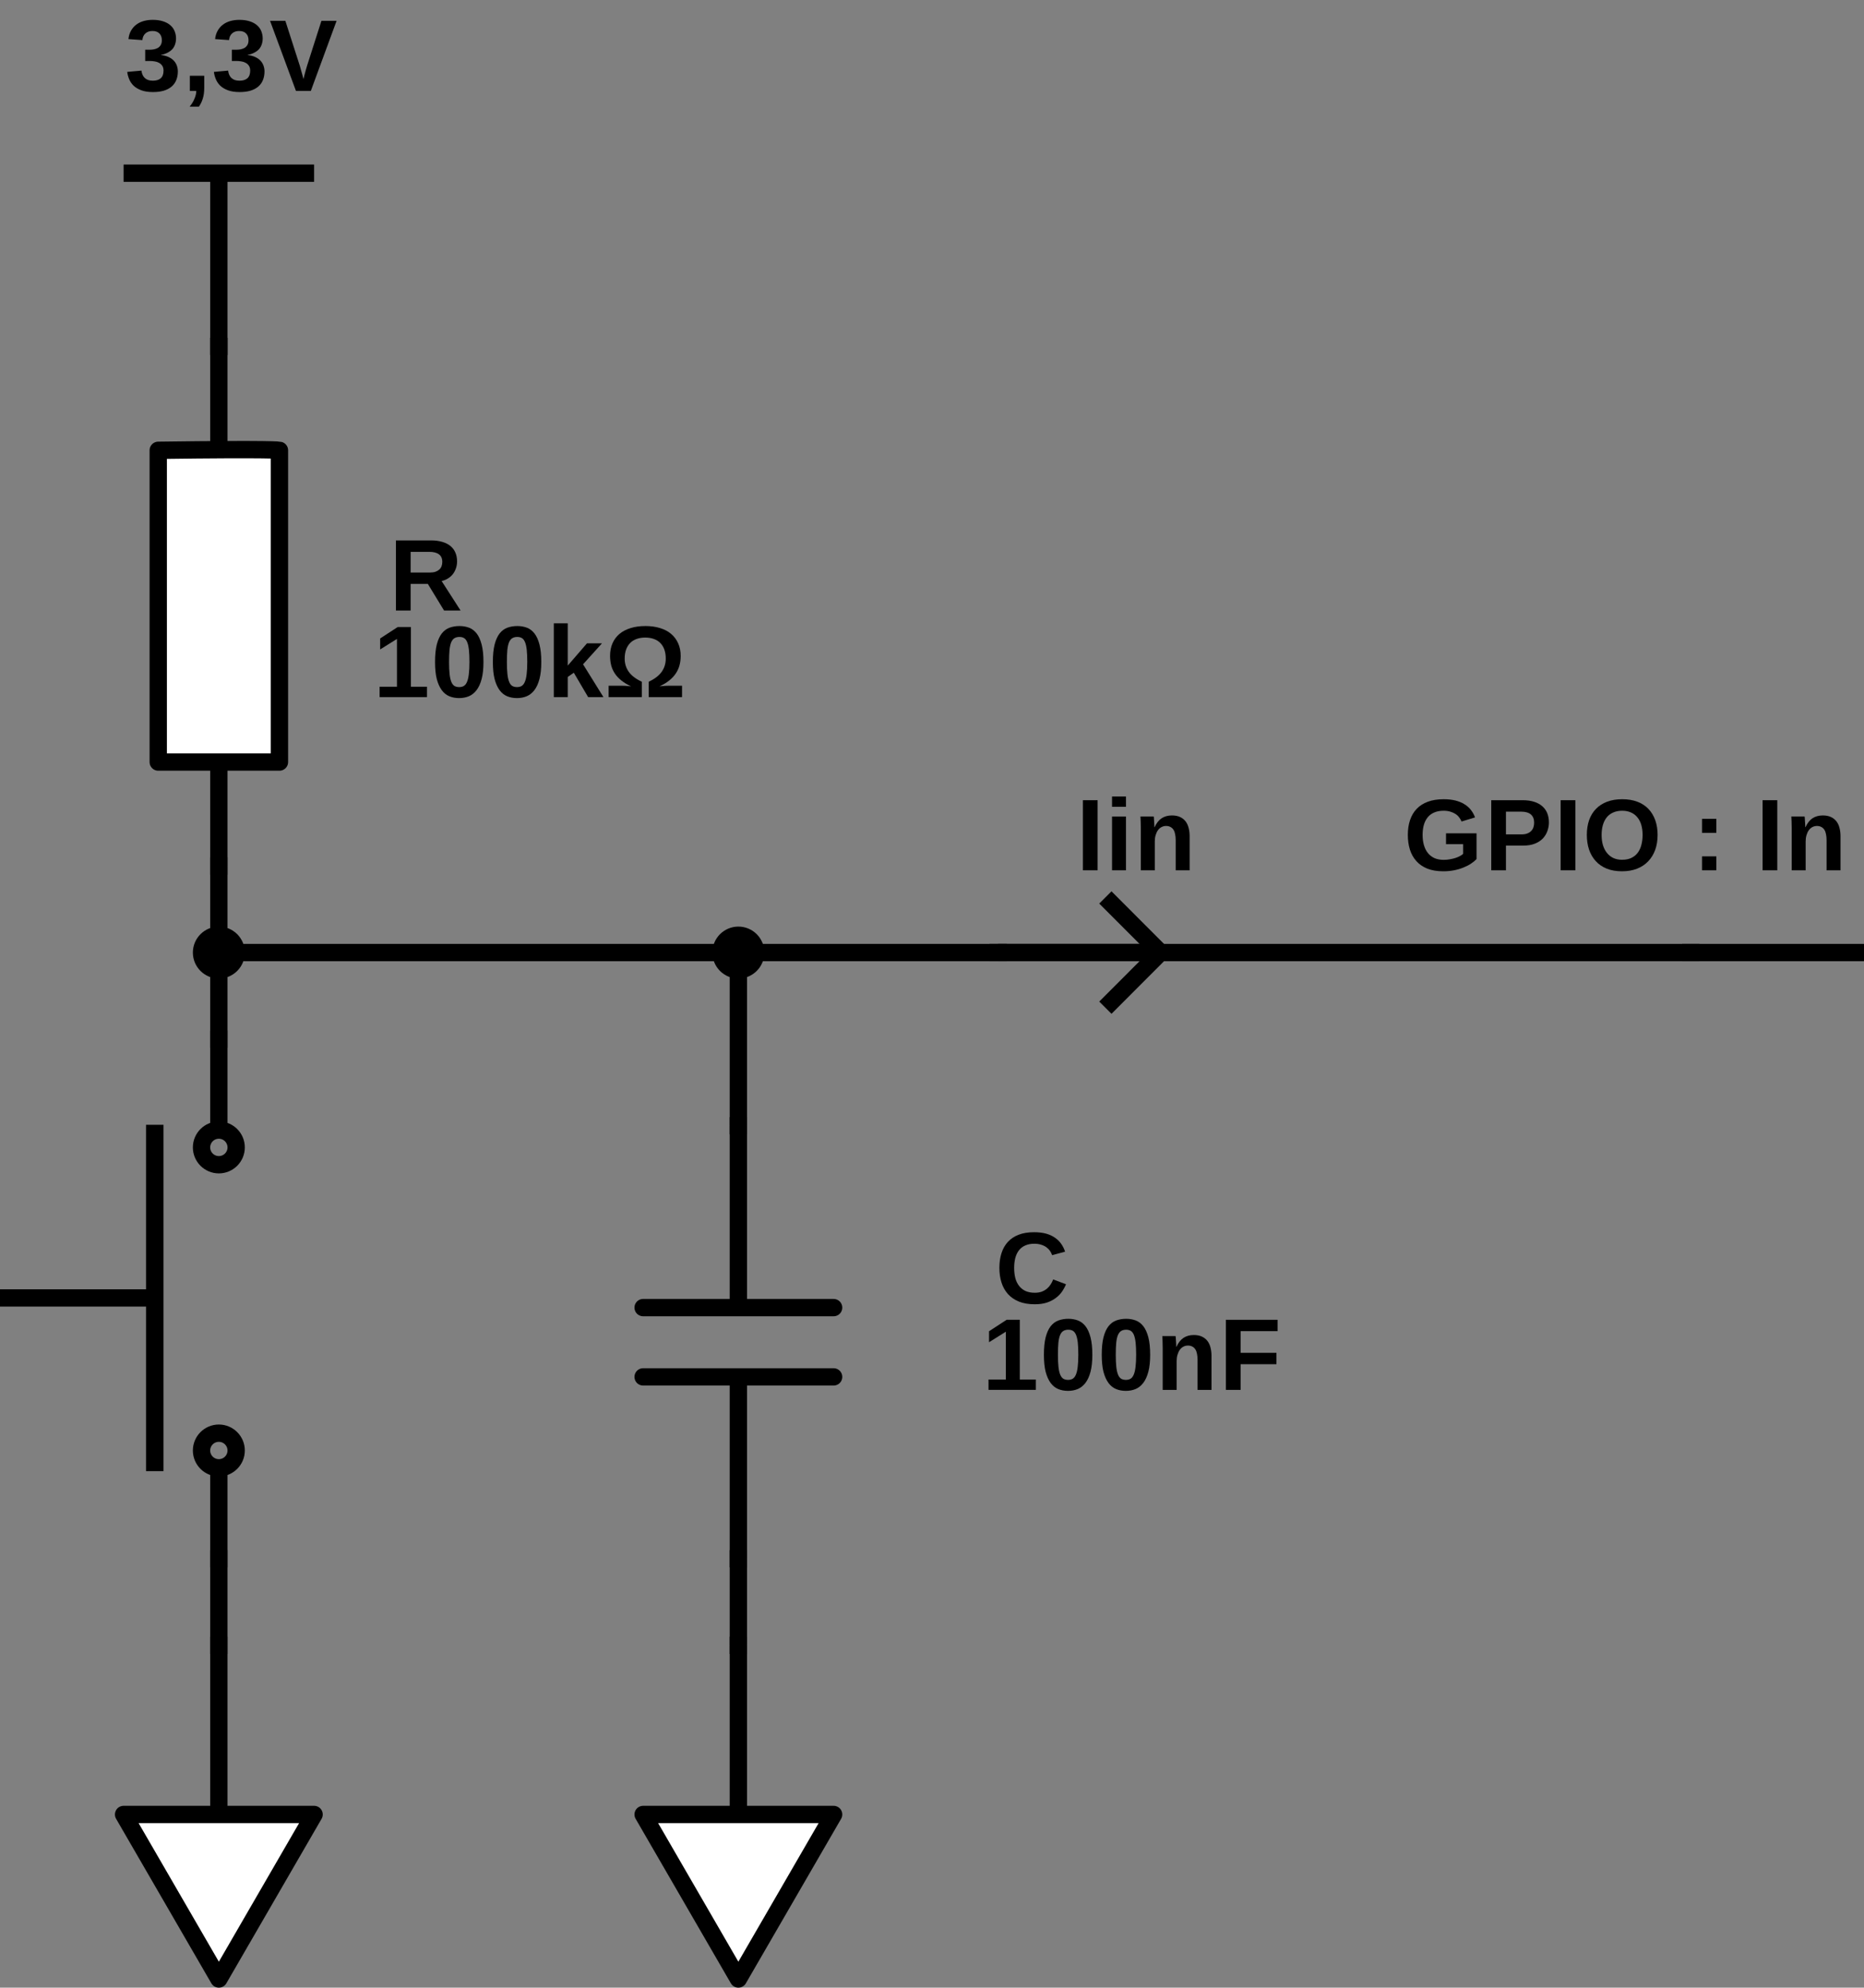 <?xml version="1.0" encoding="UTF-8" standalone="no"?>
<svg
   xmlns:dc="http://purl.org/dc/elements/1.1/"
   xmlns:cc="http://creativecommons.org/ns#"
   xmlns:rdf="http://www.w3.org/1999/02/22-rdf-syntax-ns#"
   xmlns:svg="http://www.w3.org/2000/svg"
   xmlns="http://www.w3.org/2000/svg"
   viewBox="0 0 480.494 512.309"
   height="512.309"
   width="480.494"
   xml:space="preserve"
   version="1.1"
   id="svg2"><rect x="0" y="0" width="480.494" height="512.309" fill="#808080" stroke="none"/><defs
     id="defs6" /><g
     transform="matrix(1.25,0,0,-1.25,0,512.309)"
     id="g10"><g
       id="g12"><path
         id="path14"
         style="fill:#000000;fill-opacity:1;fill-rule:nonzero;stroke:none"
         d="m 43.344,340.21 3.574,0 0,-3.574 -3.574,0 0,3.574 z" /><g
         transform="matrix(1,0,0,-1,0,409.847)"
         id="g16"><path
           id="path18"
           style="fill:none;stroke:#000000;stroke-width:3.571;stroke-linecap:square;stroke-linejoin:miter;stroke-miterlimit:10;stroke-dasharray:none;stroke-opacity:1"
           d="m 45.133,37.496 0,32.141" /></g><g
         transform="matrix(1,0,0,-1,0,409.847)"
         id="g20"><path
           id="path22"
           style="fill:none;stroke:#000000;stroke-width:3.571;stroke-linecap:square;stroke-linejoin:miter;stroke-miterlimit:10;stroke-dasharray:none;stroke-opacity:1"
           d="m 27.273,35.711 35.715,0" /></g><path
         id="path24"
         style="fill:#000000;fill-opacity:1;fill-rule:nonzero;stroke:none"
         d="m 36.676,395.113 c 0,-0.657 -0.11,-1.25 -0.328,-1.782 -0.211,-0.523 -0.532,-0.968 -0.969,-1.343 -0.43,-0.367 -0.965,-0.649 -1.609,-0.844 -0.637,-0.188 -1.375,-0.281 -2.219,-0.281 -0.949,0 -1.746,0.121 -2.391,0.359 -0.648,0.238 -1.18,0.551 -1.594,0.938 -0.406,0.394 -0.714,0.843 -0.921,1.343 -0.211,0.5 -0.344,1.004 -0.407,1.516 l 2.938,0.266 c 0.031,-0.313 0.101,-0.602 0.219,-0.86 0.113,-0.25 0.265,-0.469 0.453,-0.656 0.195,-0.18 0.429,-0.32 0.703,-0.422 0.281,-0.094 0.609,-0.141 0.984,-0.141 0.688,0 1.223,0.165 1.61,0.5 0.382,0.344 0.578,0.868 0.578,1.579 0,0.425 -0.094,0.769 -0.282,1.031 -0.179,0.258 -0.406,0.457 -0.687,0.594 -0.274,0.144 -0.57,0.238 -0.891,0.281 -0.324,0.051 -0.625,0.078 -0.906,0.078 l -1.016,0 0,2.328 0.954,0 c 0.281,0 0.566,0.024 0.859,0.078 0.301,0.063 0.57,0.16 0.812,0.297 0.239,0.145 0.43,0.344 0.579,0.594 0.156,0.258 0.234,0.586 0.234,0.984 0,0.594 -0.168,1.055 -0.5,1.391 -0.324,0.344 -0.805,0.515 -1.438,0.515 -0.605,0 -1.089,-0.167 -1.453,-0.5 -0.367,-0.324 -0.574,-0.781 -0.625,-1.375 l -2.875,0.204 c 0.071,0.675 0.254,1.265 0.547,1.765 0.289,0.5 0.656,0.91 1.094,1.235 0.445,0.332 0.957,0.578 1.531,0.734 0.57,0.156 1.18,0.234 1.828,0.234 0.844,0 1.567,-0.105 2.172,-0.312 0.613,-0.199 1.113,-0.477 1.5,-0.828 0.395,-0.344 0.68,-0.75 0.86,-1.219 0.187,-0.461 0.281,-0.953 0.281,-1.484 0,-0.418 -0.063,-0.813 -0.188,-1.188 -0.117,-0.367 -0.297,-0.695 -0.547,-0.984 -0.25,-0.282 -0.574,-0.528 -0.968,-0.735 -0.387,-0.211 -0.844,-0.367 -1.375,-0.468 l 0,-0.047 c 0.593,-0.063 1.109,-0.199 1.547,-0.407 0.437,-0.199 0.796,-0.449 1.078,-0.75 0.281,-0.304 0.488,-0.648 0.625,-1.031 0.132,-0.375 0.203,-0.773 0.203,-1.187 z" /><path
         id="path26"
         style="fill:#000000;fill-opacity:1;fill-rule:nonzero;stroke:none"
         d="m 42.121,391.769 c 0,-0.461 -0.027,-0.875 -0.078,-1.25 -0.055,-0.375 -0.133,-0.719 -0.234,-1.031 -0.094,-0.321 -0.211,-0.614 -0.344,-0.875 -0.137,-0.27 -0.289,-0.524 -0.453,-0.766 l -1.907,0 c 0.196,0.242 0.379,0.496 0.547,0.766 0.164,0.261 0.305,0.531 0.422,0.812 0.125,0.281 0.223,0.563 0.297,0.844 0.07,0.281 0.109,0.559 0.109,0.828 l -1.328,0 0,3.125 2.969,0 0,-2.453 z" /><path
         id="path28"
         style="fill:#000000;fill-opacity:1;fill-rule:nonzero;stroke:none"
         d="m 54.547,395.113 c 0,-0.657 -0.109,-1.25 -0.328,-1.782 -0.211,-0.523 -0.531,-0.968 -0.969,-1.343 -0.43,-0.367 -0.965,-0.649 -1.609,-0.844 -0.637,-0.188 -1.375,-0.281 -2.219,-0.281 -0.949,0 -1.746,0.121 -2.391,0.359 -0.648,0.238 -1.179,0.551 -1.593,0.938 -0.407,0.394 -0.715,0.843 -0.922,1.343 -0.211,0.5 -0.344,1.004 -0.407,1.516 l 2.938,0.266 c 0.031,-0.313 0.101,-0.602 0.219,-0.86 0.113,-0.25 0.265,-0.469 0.453,-0.656 0.195,-0.18 0.429,-0.32 0.703,-0.422 0.281,-0.094 0.609,-0.141 0.984,-0.141 0.688,0 1.223,0.165 1.61,0.5 0.382,0.344 0.578,0.868 0.578,1.579 0,0.425 -0.094,0.769 -0.282,1.031 -0.179,0.258 -0.406,0.457 -0.687,0.594 -0.273,0.144 -0.57,0.238 -0.891,0.281 -0.324,0.051 -0.625,0.078 -0.906,0.078 l -1.016,0 0,2.328 0.954,0 c 0.281,0 0.566,0.024 0.859,0.078 0.301,0.063 0.57,0.16 0.813,0.297 0.238,0.145 0.429,0.344 0.578,0.594 0.156,0.258 0.234,0.586 0.234,0.984 0,0.594 -0.168,1.055 -0.5,1.391 -0.324,0.344 -0.805,0.515 -1.438,0.515 -0.605,0 -1.089,-0.167 -1.453,-0.5 -0.367,-0.324 -0.574,-0.781 -0.625,-1.375 l -2.875,0.204 c 0.071,0.675 0.254,1.265 0.547,1.765 0.289,0.5 0.656,0.91 1.094,1.235 0.445,0.332 0.957,0.578 1.531,0.734 0.571,0.156 1.18,0.234 1.828,0.234 0.844,0 1.567,-0.105 2.172,-0.312 0.614,-0.199 1.114,-0.477 1.5,-0.828 0.395,-0.344 0.68,-0.75 0.86,-1.219 0.187,-0.461 0.281,-0.953 0.281,-1.484 0,-0.418 -0.063,-0.813 -0.188,-1.188 -0.117,-0.367 -0.296,-0.695 -0.546,-0.984 -0.25,-0.282 -0.575,-0.528 -0.969,-0.735 -0.387,-0.211 -0.844,-0.367 -1.375,-0.468 l 0,-0.047 c 0.594,-0.063 1.109,-0.199 1.547,-0.407 0.437,-0.199 0.797,-0.449 1.078,-0.75 0.281,-0.304 0.488,-0.648 0.625,-1.031 0.133,-0.375 0.203,-0.773 0.203,-1.187 z" /><path
         id="path30"
         style="fill:#000000;fill-opacity:1;fill-rule:nonzero;stroke:none"
         d="m 64.098,391.097 -3.063,0 -5.344,14.453 3.157,0 2.984,-9.281 c 0.094,-0.313 0.18,-0.633 0.266,-0.953 0.093,-0.313 0.175,-0.606 0.25,-0.875 0.082,-0.313 0.16,-0.617 0.234,-0.906 0.07,0.281 0.145,0.578 0.219,0.89 0.07,0.258 0.148,0.551 0.234,0.875 0.094,0.321 0.188,0.645 0.281,0.969 l 2.969,9.281 3.125,0 -5.312,-14.453 z" /><path
         id="path32"
         style="fill:#000000;fill-opacity:1;fill-rule:nonzero;stroke:none"
         d="m 43.344,340.21 3.574,0 0,-3.574 -3.574,0 0,3.574 z" /><path
         id="path34"
         style="fill:#000000;fill-opacity:1;fill-rule:nonzero;stroke:none"
         d="m 43.344,233.074 3.574,0 0,-3.57 -3.574,0 0,3.57 z" /><g
         transform="matrix(1,0,0,-1,0,409.847)"
         id="g36"><path
           id="path38"
           style="fill:none;stroke:#000000;stroke-width:3.571;stroke-linecap:square;stroke-linejoin:miter;stroke-miterlimit:10;stroke-dasharray:none;stroke-opacity:1"
           d="m 45.133,73.211 0,17.855" /></g><g
         transform="matrix(1,0,0,-1,0,409.847)"
         id="g40"><path
           id="path42"
           style="fill:none;stroke:#000000;stroke-width:3.571;stroke-linecap:square;stroke-linejoin:miter;stroke-miterlimit:10;stroke-dasharray:none;stroke-opacity:1"
           d="m 45.133,158.918 0,17.855" /></g><g
         transform="matrix(1,0,0,-1,0,409.847)"
         id="g44"><path
           id="path46"
           style="fill:#ffffff;fill-opacity:1;fill-rule:nonzero;stroke:#000000;stroke-width:3.571;stroke-linecap:round;stroke-linejoin:round;stroke-miterlimit:10;stroke-dasharray:none;stroke-opacity:1"
           d="m 32.633,92.852 c 23.91,-0.321 24.996,0 24.996,0 l 0,64.281 -24.996,0 0,-64.281 z" /></g><path
         id="path48"
         style="fill:#000000;fill-opacity:1;fill-rule:nonzero;stroke:none"
         d="m 91.57,283.964 -3.343,5.485 -3.547,0 0,-5.485 -3.032,0 0,14.453 7.219,0 c 0.906,0 1.692,-0.105 2.36,-0.312 0.675,-0.199 1.238,-0.484 1.687,-0.859 0.445,-0.375 0.781,-0.829 1,-1.36 0.227,-0.523 0.344,-1.117 0.344,-1.781 0,-0.543 -0.086,-1.039 -0.25,-1.484 -0.156,-0.45 -0.375,-0.852 -0.656,-1.204 -0.282,-0.343 -0.622,-0.636 -1.016,-0.875 -0.387,-0.23 -0.809,-0.398 -1.266,-0.5 l 3.907,-6.078 -3.407,0 z m -0.359,10.016 c 0,0.707 -0.231,1.226 -0.688,1.562 -0.461,0.344 -1.117,0.516 -1.968,0.516 l -3.875,0 0,-4.266 3.953,0 c 0.445,0 0.832,0.051 1.156,0.157 0.32,0.113 0.586,0.265 0.797,0.453 0.219,0.195 0.375,0.426 0.469,0.687 0.101,0.27 0.156,0.567 0.156,0.891 z" /><path
         id="path50"
         style="fill:#000000;fill-opacity:1;fill-rule:nonzero;stroke:none"
         d="m 78.285,266.105 0,2.141 3.578,0 0,9.859 -3.468,-2.172 0,2.266 3.625,2.359 2.718,0 0,-12.312 3.313,0 0,-2.141 -9.766,0 z" /><path
         id="path52"
         style="fill:#000000;fill-opacity:1;fill-rule:nonzero;stroke:none"
         d="m 99.699,273.339 c 0,-1.386 -0.125,-2.554 -0.375,-3.5 -0.25,-0.949 -0.601,-1.715 -1.047,-2.297 -0.449,-0.586 -0.98,-1.007 -1.593,-1.265 -0.618,-0.25 -1.282,-0.375 -2,-0.375 -0.731,0 -1.403,0.125 -2.016,0.375 -0.606,0.25 -1.125,0.664 -1.563,1.25 -0.437,0.594 -0.781,1.359 -1.031,2.297 -0.242,0.945 -0.359,2.117 -0.359,3.515 0,1.446 0.117,2.649 0.359,3.61 0.25,0.957 0.594,1.718 1.031,2.281 0.446,0.562 0.977,0.957 1.594,1.187 0.625,0.227 1.313,0.344 2.063,0.344 0.707,0 1.363,-0.117 1.968,-0.344 0.602,-0.23 1.125,-0.625 1.563,-1.187 0.437,-0.563 0.781,-1.324 1.031,-2.281 0.25,-0.961 0.375,-2.164 0.375,-3.61 z m -2.89,0 c 0,1.008 -0.039,1.848 -0.11,2.516 -0.074,0.664 -0.195,1.195 -0.359,1.594 -0.168,0.394 -0.383,0.672 -0.641,0.828 -0.261,0.156 -0.578,0.234 -0.953,0.234 -0.406,0 -0.746,-0.086 -1.016,-0.25 -0.273,-0.156 -0.496,-0.433 -0.671,-0.828 -0.168,-0.398 -0.289,-0.93 -0.36,-1.594 -0.062,-0.668 -0.094,-1.5 -0.094,-2.5 0,-0.992 0.036,-1.82 0.11,-2.484 0.07,-0.668 0.191,-1.203 0.359,-1.609 0.164,-0.399 0.379,-0.68 0.641,-0.844 0.269,-0.156 0.597,-0.235 0.984,-0.235 0.375,0 0.692,0.079 0.953,0.235 0.27,0.164 0.489,0.445 0.657,0.844 0.175,0.406 0.3,0.941 0.375,1.609 0.082,0.664 0.125,1.492 0.125,2.484 z" /><path
         id="path54"
         style="fill:#000000;fill-opacity:1;fill-rule:nonzero;stroke:none"
         d="m 111.625,273.339 c 0,-1.386 -0.125,-2.554 -0.375,-3.5 -0.25,-0.949 -0.602,-1.715 -1.047,-2.297 -0.449,-0.586 -0.98,-1.007 -1.594,-1.265 -0.617,-0.25 -1.281,-0.375 -2,-0.375 -0.73,0 -1.402,0.125 -2.015,0.375 -0.606,0.25 -1.125,0.664 -1.563,1.25 -0.437,0.594 -0.781,1.359 -1.031,2.297 -0.242,0.945 -0.359,2.117 -0.359,3.515 0,1.446 0.117,2.649 0.359,3.61 0.25,0.957 0.594,1.718 1.031,2.281 0.446,0.562 0.977,0.957 1.594,1.187 0.625,0.227 1.313,0.344 2.063,0.344 0.707,0 1.363,-0.117 1.968,-0.344 0.602,-0.23 1.125,-0.625 1.563,-1.187 0.437,-0.563 0.781,-1.324 1.031,-2.281 0.25,-0.961 0.375,-2.164 0.375,-3.61 z m -2.891,0 c 0,1.008 -0.039,1.848 -0.109,2.516 -0.074,0.664 -0.195,1.195 -0.359,1.594 -0.168,0.394 -0.383,0.672 -0.641,0.828 -0.262,0.156 -0.578,0.234 -0.953,0.234 -0.406,0 -0.746,-0.086 -1.016,-0.25 -0.273,-0.156 -0.496,-0.433 -0.672,-0.828 -0.168,-0.398 -0.289,-0.93 -0.359,-1.594 -0.063,-0.668 -0.094,-1.5 -0.094,-2.5 0,-0.992 0.035,-1.82 0.11,-2.484 0.07,-0.668 0.191,-1.203 0.359,-1.609 0.164,-0.399 0.379,-0.68 0.641,-0.844 0.269,-0.156 0.597,-0.235 0.984,-0.235 0.375,0 0.691,0.079 0.953,0.235 0.27,0.164 0.488,0.445 0.656,0.844 0.176,0.406 0.301,0.941 0.375,1.609 0.082,0.664 0.125,1.492 0.125,2.484 z" /><path
         id="path56"
         style="fill:#000000;fill-opacity:1;fill-rule:nonzero;stroke:none"
         d="m 121.285,266.105 -2.953,5.031 -1.25,-0.875 0,-4.156 -2.875,0 0,15.219 2.875,0 0,-8.719 3.969,4.594 3.094,0 -3.907,-4.328 4.203,-6.766 -3.156,0 z" /><path
         id="path58"
         style="fill:#000000;fill-opacity:1;fill-rule:nonzero;stroke:none"
         d="m 133.09,280.761 c 1.125,0 2.133,-0.14 3.031,-0.422 0.906,-0.273 1.672,-0.679 2.297,-1.218 0.625,-0.532 1.102,-1.18 1.437,-1.938 0.344,-0.762 0.516,-1.625 0.516,-2.594 0,-0.699 -0.086,-1.351 -0.25,-1.953 -0.168,-0.605 -0.43,-1.168 -0.781,-1.687 -0.356,-0.524 -0.809,-1 -1.36,-1.438 -0.554,-0.437 -1.214,-0.836 -1.984,-1.187 0.219,0.019 0.438,0.039 0.656,0.062 0.176,0.02 0.368,0.035 0.578,0.047 0.219,0.008 0.415,0.016 0.594,0.016 l 2.828,0 0,-2.344 -6.875,0 0,3.172 c 1.239,0.582 2.133,1.269 2.688,2.062 0.551,0.789 0.828,1.692 0.828,2.703 0,0.688 -0.094,1.301 -0.281,1.844 -0.188,0.539 -0.465,0.992 -0.828,1.36 -0.356,0.375 -0.797,0.656 -1.329,0.843 -0.523,0.196 -1.121,0.297 -1.796,0.297 -0.668,0 -1.266,-0.101 -1.797,-0.297 -0.524,-0.187 -0.965,-0.468 -1.328,-0.843 -0.356,-0.368 -0.633,-0.821 -0.829,-1.36 -0.187,-0.543 -0.281,-1.156 -0.281,-1.844 0,-1.011 0.274,-1.914 0.828,-2.703 0.563,-0.793 1.461,-1.48 2.703,-2.062 l 0,-3.172 -6.843,0 0,2.344 2.812,0 c 0.176,0 0.367,-0.008 0.578,-0.016 0.219,-0.012 0.422,-0.027 0.61,-0.047 0.218,-0.023 0.426,-0.043 0.625,-0.062 -0.762,0.351 -1.418,0.75 -1.969,1.187 -0.555,0.438 -1.008,0.914 -1.359,1.438 -0.344,0.519 -0.602,1.082 -0.766,1.687 -0.156,0.613 -0.234,1.27 -0.234,1.969 0,0.969 0.164,1.832 0.5,2.594 0.332,0.757 0.812,1.406 1.437,1.937 0.633,0.531 1.399,0.93 2.297,1.203 0.906,0.282 1.922,0.422 3.047,0.422 z" /><path
         id="path60"
         style="fill:#000000;fill-opacity:1;fill-rule:nonzero;stroke:none"
         d="m 43.344,197.359 3.574,0 0,-3.57 -3.574,0 0,3.57 z" /><path
         id="path62"
         style="fill:#000000;fill-opacity:1;fill-rule:nonzero;stroke:none"
         d="m 43.344,90.226 3.574,0 0,-3.574 -3.574,0 0,3.574 z" /><g
         transform="matrix(0,1,1,0,0,409.847)"
         id="g64"><path
           id="path66"
           style="fill:none;stroke:#000000;stroke-width:3.571;stroke-linecap:butt;stroke-linejoin:miter;stroke-miterlimit:4;stroke-dasharray:none;stroke-opacity:1"
           d="m -233.02,45.133 c 0,1.969 -1.601,3.57 -3.574,3.57 -1.968,0 -3.57,-1.601 -3.57,-3.57 0,-1.973 1.602,-3.574 3.57,-3.574 1.973,0 3.574,1.601 3.574,3.574 z" /></g><g
         transform="matrix(0,1,1,0,0,409.847)"
         id="g68"><path
           id="path70"
           style="fill:none;stroke:#000000;stroke-width:1.927;stroke-linecap:butt;stroke-linejoin:miter;stroke-miterlimit:4;stroke-dasharray:none;stroke-opacity:1"
           d="m -232.887,31.078 -69.496,0 0,1.672 69.496,0 0,-1.672 z" /></g><g
         transform="matrix(0,1,1,0,0,409.847)"
         id="g72"><path
           id="path74"
           style="fill:none;stroke:#000000;stroke-width:3.571;stroke-linecap:butt;stroke-linejoin:miter;stroke-miterlimit:4;stroke-dasharray:none;stroke-opacity:1"
           d="m -295.516,45.133 c 0,1.969 -1.601,3.57 -3.574,3.57 -1.969,0 -3.57,-1.601 -3.57,-3.57 0,-1.973 1.601,-3.574 3.57,-3.574 1.973,0 3.574,1.601 3.574,3.574 z" /></g><g
         transform="matrix(0,1,1,0,0,409.847)"
         id="g76"><path
           id="path78"
           style="fill:none;stroke:#000000;stroke-width:3.571;stroke-linecap:square;stroke-linejoin:miter;stroke-miterlimit:10;stroke-dasharray:none;stroke-opacity:1"
           d="m -231.234,45.133 15.175,0" /></g><g
         transform="matrix(0,1,1,0,0,409.847)"
         id="g80"><path
           id="path82"
           style="fill:none;stroke:#000000;stroke-width:3.571;stroke-linecap:square;stroke-linejoin:miter;stroke-miterlimit:10;stroke-dasharray:none;stroke-opacity:1"
           d="m -319.621,45.133 15.176,0" /></g><g
         transform="matrix(0,1,1,0,0,409.847)"
         id="g84"><path
           id="path86"
           style="fill:none;stroke:#000000;stroke-width:3.571;stroke-linecap:square;stroke-linejoin:miter;stroke-miterlimit:10;stroke-dasharray:none;stroke-opacity:1"
           d="m -267.633,1.785 0,28.356" /></g><path
         id="path88"
         style="fill:#000000;fill-opacity:1;fill-rule:nonzero;stroke:none"
         d="m 150.48,179.503 3.57,0 0,-3.57 -3.57,0 0,3.57 z" /><path
         id="path90"
         style="fill:#000000;fill-opacity:1;fill-rule:nonzero;stroke:none"
         d="m 150.48,90.226 3.57,0 0,-3.574 -3.57,0 0,3.574 z" /><g
         transform="matrix(1,0,0,-1,0,409.847)"
         id="g92"><path
           id="path94"
           style="fill:none;stroke:#000000;stroke-width:3.571;stroke-linecap:round;stroke-linejoin:miter;stroke-miterlimit:10;stroke-dasharray:none;stroke-opacity:1"
           d="m 132.625,269.625 39.285,0" /></g><g
         transform="matrix(1,0,0,-1,0,409.847)"
         id="g96"><path
           id="path98"
           style="fill:none;stroke:#000000;stroke-width:3.571;stroke-linecap:round;stroke-linejoin:miter;stroke-miterlimit:10;stroke-dasharray:none;stroke-opacity:1"
           d="m 132.625,283.91 39.285,0" /></g><g
         transform="matrix(1,0,0,-1,0,409.847)"
         id="g100"><path
           id="path102"
           style="fill:none;stroke:#000000;stroke-width:3.571;stroke-linecap:square;stroke-linejoin:miter;stroke-miterlimit:10;stroke-dasharray:none;stroke-opacity:1"
           d="m 152.266,233.914 0,33.926" /></g><g
         transform="matrix(1,0,0,-1,0,409.847)"
         id="g104"><path
           id="path106"
           style="fill:none;stroke:#000000;stroke-width:3.571;stroke-linecap:square;stroke-linejoin:miter;stroke-miterlimit:10;stroke-dasharray:none;stroke-opacity:1"
           d="m 152.266,285.695 0,33.926" /></g><path
         id="path108"
         style="fill:#000000;fill-opacity:1;fill-rule:nonzero;stroke:none"
         d="m 213.391,143.285 c 0.562,0 1.05,0.078 1.468,0.234 0.414,0.164 0.774,0.379 1.079,0.641 0.3,0.257 0.55,0.55 0.75,0.875 0.207,0.332 0.374,0.664 0.5,1 l 2.64,-1 c -0.211,-0.524 -0.484,-1.032 -0.828,-1.532 -0.344,-0.492 -0.777,-0.929 -1.297,-1.312 -0.512,-0.387 -1.121,-0.699 -1.828,-0.938 -0.699,-0.226 -1.527,-0.343 -2.484,-0.343 -1.25,0 -2.336,0.183 -3.25,0.546 -0.918,0.375 -1.68,0.895 -2.282,1.563 -0.593,0.664 -1.039,1.457 -1.328,2.375 -0.293,0.914 -0.437,1.922 -0.437,3.016 0,1.125 0.144,2.14 0.437,3.046 0.289,0.907 0.727,1.676 1.313,2.313 0.594,0.645 1.336,1.141 2.234,1.484 0.895,0.344 1.953,0.516 3.172,0.516 0.945,0 1.773,-0.102 2.484,-0.297 0.707,-0.199 1.317,-0.48 1.828,-0.844 0.52,-0.355 0.946,-0.777 1.282,-1.265 0.344,-0.481 0.609,-1.016 0.797,-1.61 l -2.672,-0.718 c -0.094,0.3 -0.242,0.593 -0.438,0.875 -0.199,0.289 -0.449,0.546 -0.75,0.765 -0.304,0.219 -0.664,0.391 -1.078,0.516 -0.406,0.133 -0.871,0.203 -1.391,0.203 -0.73,0 -1.359,-0.121 -1.89,-0.359 -0.524,-0.231 -0.953,-0.563 -1.297,-1 -0.336,-0.438 -0.586,-0.965 -0.75,-1.579 -0.156,-0.617 -0.234,-1.296 -0.234,-2.046 0,-0.762 0.078,-1.454 0.234,-2.079 0.164,-0.625 0.422,-1.164 0.766,-1.609 0.343,-0.449 0.781,-0.805 1.312,-1.062 0.539,-0.25 1.188,-0.375 1.938,-0.375 z" /><path
         id="path110"
         style="fill:#000000;fill-opacity:1;fill-rule:nonzero;stroke:none"
         d="m 203.852,123.257 0,2.141 3.578,0 0,9.859 -3.469,-2.172 0,2.266 3.625,2.359 2.719,0 0,-12.312 3.312,0 0,-2.141 -9.765,0 z" /><path
         id="path112"
         style="fill:#000000;fill-opacity:1;fill-rule:nonzero;stroke:none"
         d="m 225.262,130.492 c 0,-1.387 -0.125,-2.555 -0.375,-3.5 -0.25,-0.95 -0.602,-1.715 -1.047,-2.297 -0.449,-0.586 -0.981,-1.008 -1.594,-1.266 -0.617,-0.25 -1.281,-0.375 -2,-0.375 -0.73,0 -1.402,0.125 -2.016,0.375 -0.605,0.25 -1.125,0.664 -1.562,1.25 -0.438,0.594 -0.781,1.36 -1.031,2.297 -0.242,0.945 -0.36,2.117 -0.36,3.516 0,1.445 0.118,2.648 0.36,3.609 0.25,0.957 0.593,1.719 1.031,2.281 0.445,0.563 0.977,0.957 1.594,1.188 0.625,0.226 1.312,0.344 2.062,0.344 0.707,0 1.364,-0.118 1.969,-0.344 0.602,-0.231 1.125,-0.625 1.562,-1.188 0.438,-0.562 0.782,-1.324 1.032,-2.281 0.25,-0.961 0.375,-2.164 0.375,-3.609 z m -2.891,0 c 0,1.007 -0.039,1.847 -0.109,2.515 -0.074,0.664 -0.196,1.196 -0.36,1.594 -0.168,0.395 -0.382,0.672 -0.64,0.828 -0.262,0.156 -0.578,0.235 -0.953,0.235 -0.407,0 -0.747,-0.086 -1.016,-0.25 -0.273,-0.157 -0.496,-0.434 -0.672,-0.829 -0.168,-0.398 -0.289,-0.929 -0.359,-1.593 -0.063,-0.668 -0.094,-1.5 -0.094,-2.5 0,-0.993 0.035,-1.821 0.109,-2.485 0.071,-0.668 0.192,-1.203 0.36,-1.609 0.164,-0.399 0.379,-0.68 0.64,-0.844 0.27,-0.156 0.598,-0.234 0.985,-0.234 0.375,0 0.691,0.078 0.953,0.234 0.269,0.164 0.488,0.445 0.656,0.844 0.176,0.406 0.301,0.941 0.375,1.609 0.082,0.664 0.125,1.492 0.125,2.485 z" /><path
         id="path114"
         style="fill:#000000;fill-opacity:1;fill-rule:nonzero;stroke:none"
         d="m 237.188,130.492 c 0,-1.387 -0.126,-2.555 -0.376,-3.5 -0.25,-0.95 -0.601,-1.715 -1.046,-2.297 -0.45,-0.586 -0.981,-1.008 -1.594,-1.266 -0.617,-0.25 -1.281,-0.375 -2,-0.375 -0.731,0 -1.402,0.125 -2.016,0.375 -0.605,0.25 -1.125,0.664 -1.562,1.25 -0.438,0.594 -0.782,1.36 -1.032,2.297 -0.242,0.945 -0.359,2.117 -0.359,3.516 0,1.445 0.117,2.648 0.359,3.609 0.25,0.957 0.594,1.719 1.032,2.281 0.445,0.563 0.976,0.957 1.594,1.188 0.624,0.226 1.312,0.344 2.062,0.344 0.707,0 1.363,-0.118 1.969,-0.344 0.601,-0.231 1.125,-0.625 1.562,-1.188 0.438,-0.562 0.781,-1.324 1.031,-2.281 0.25,-0.961 0.376,-2.164 0.376,-3.609 z m -2.891,0 c 0,1.007 -0.039,1.847 -0.109,2.515 -0.075,0.664 -0.196,1.196 -0.36,1.594 -0.168,0.395 -0.383,0.672 -0.64,0.828 -0.262,0.156 -0.579,0.235 -0.954,0.235 -0.406,0 -0.746,-0.086 -1.015,-0.25 -0.274,-0.157 -0.496,-0.434 -0.672,-0.829 -0.168,-0.398 -0.289,-0.929 -0.359,-1.593 -0.063,-0.668 -0.094,-1.5 -0.094,-2.5 0,-0.993 0.035,-1.821 0.109,-2.485 0.07,-0.668 0.192,-1.203 0.359,-1.609 0.165,-0.399 0.379,-0.68 0.641,-0.844 0.27,-0.156 0.598,-0.234 0.985,-0.234 0.374,0 0.691,0.078 0.953,0.234 0.269,0.164 0.488,0.445 0.656,0.844 0.176,0.406 0.301,0.941 0.375,1.609 0.082,0.664 0.125,1.492 0.125,2.485 z" /><path
         id="path116"
         style="fill:#000000;fill-opacity:1;fill-rule:nonzero;stroke:none"
         d="m 246.961,123.257 0,6.219 c 0,0.438 -0.039,0.832 -0.109,1.188 -0.063,0.363 -0.172,0.671 -0.329,0.921 -0.156,0.258 -0.367,0.457 -0.625,0.594 -0.25,0.145 -0.558,0.219 -0.921,0.219 -0.344,0 -0.665,-0.078 -0.954,-0.234 -0.281,-0.149 -0.527,-0.368 -0.734,-0.657 -0.199,-0.281 -0.355,-0.621 -0.469,-1.015 -0.117,-0.387 -0.172,-0.813 -0.172,-1.282 l 0,-5.953 -2.875,0 0,8.61 c 0,0.238 -0.007,0.484 -0.015,0.734 0,0.258 -0.008,0.504 -0.016,0.734 -0.012,0.227 -0.023,0.43 -0.031,0.61 0,0.187 -0.008,0.32 -0.016,0.406 l 2.735,0 c 0.019,-0.086 0.035,-0.219 0.047,-0.406 0.007,-0.18 0.019,-0.375 0.031,-0.594 0.019,-0.219 0.035,-0.437 0.047,-0.656 0.007,-0.219 0.015,-0.403 0.015,-0.547 l 0.047,0 c 0.383,0.844 0.867,1.457 1.453,1.844 0.594,0.382 1.297,0.578 2.11,0.578 0.664,0 1.226,-0.11 1.687,-0.328 0.469,-0.219 0.848,-0.524 1.141,-0.907 0.289,-0.386 0.5,-0.839 0.625,-1.359 0.133,-0.512 0.203,-1.07 0.203,-1.672 l 0,-7.047 -2.875,0 z" /><path
         id="path118"
         style="fill:#000000;fill-opacity:1;fill-rule:nonzero;stroke:none"
         d="m 255.84,135.367 0,-4.469 7.39,0 0,-2.344 -7.39,0 0,-5.297 -3.031,0 0,14.453 10.656,0 0,-2.343 -7.625,0 z" /><path
         id="path120"
         style="fill:#000000;fill-opacity:1;fill-rule:nonzero;stroke:none"
         d="m 150.48,72.371 3.57,0 0,-3.574 -3.57,0 0,3.574 z" /><g
         transform="matrix(1,0,0,-1,0,409.847)"
         id="g122"><path
           id="path124"
           style="fill:none;stroke:#000000;stroke-width:3.571;stroke-linecap:square;stroke-linejoin:miter;stroke-miterlimit:10;stroke-dasharray:none;stroke-opacity:1"
           d="m 152.266,341.051 0,32.14" /></g><g
         transform="matrix(1,0,0,-1,0,409.847)"
         id="g126"><path
           id="path128"
           style="fill:#ffffff;fill-opacity:1;fill-rule:nonzero;stroke:#000000;stroke-width:3.571;stroke-linecap:square;stroke-linejoin:round;stroke-miterlimit:10;stroke-dasharray:none;stroke-opacity:1"
           d="m 132.625,374.137 39.285,0 -19.644,33.925 -19.641,-33.925 z" /></g><path
         id="path130"
         style="fill:#000000;fill-opacity:1;fill-rule:nonzero;stroke:none"
         d="m 43.344,72.371 3.574,0 0,-3.574 -3.574,0 0,3.574 z" /><g
         transform="matrix(1,0,0,-1,0,409.847)"
         id="g132"><path
           id="path134"
           style="fill:none;stroke:#000000;stroke-width:3.571;stroke-linecap:square;stroke-linejoin:miter;stroke-miterlimit:10;stroke-dasharray:none;stroke-opacity:1"
           d="m 45.133,341.051 0,32.14" /></g><g
         transform="matrix(1,0,0,-1,0,409.847)"
         id="g136"><path
           id="path138"
           style="fill:#ffffff;fill-opacity:1;fill-rule:nonzero;stroke:#000000;stroke-width:3.571;stroke-linecap:square;stroke-linejoin:round;stroke-miterlimit:10;stroke-dasharray:none;stroke-opacity:1"
           d="m 25.488,374.137 39.285,0 -19.64,33.925 -19.645,-33.925 z" /></g><g
         transform="matrix(1,0,0,-1,0,409.847)"
         id="g140"><path
           id="path142"
           style="fill:none;stroke:#000000;stroke-width:3.571;stroke-linecap:butt;stroke-linejoin:miter;stroke-miterlimit:10;stroke-dasharray:none;stroke-opacity:1"
           d="m 45.133,178.559 0,35.714" /></g><g
         transform="matrix(1,0,0,-1,0,409.847)"
         id="g144"><path
           id="path146"
           style="fill:none;stroke:#000000;stroke-width:3.571;stroke-linecap:butt;stroke-linejoin:miter;stroke-miterlimit:10;stroke-dasharray:none;stroke-opacity:1"
           d="m 45.133,321.406 0,17.86" /></g><g
         transform="matrix(1,0,0,-1,0,409.847)"
         id="g148"><path
           id="path150"
           style="fill:none;stroke:#000000;stroke-width:3.571;stroke-linecap:butt;stroke-linejoin:miter;stroke-miterlimit:10;stroke-dasharray:none;stroke-opacity:1"
           d="m 152.266,321.406 0,17.86" /></g><path
         id="path152"
         style="fill:#000000;fill-opacity:1;fill-rule:nonzero;stroke:none"
         d="m 346.898,215.218 3.57,0 0,-3.574 -3.57,0 0,3.574 z" /><g
         transform="matrix(-1,0,0,1,0,409.847)"
         id="g154"><path
           id="path156"
           style="fill:none;stroke:#000000;stroke-width:3.571;stroke-linecap:square;stroke-linejoin:miter;stroke-miterlimit:10;stroke-dasharray:none;stroke-opacity:1"
           d="m -382.609,-196.414 32.14,0" /></g><path
         id="path158"
         style="fill:#000000;fill-opacity:1;fill-rule:nonzero;stroke:none"
         d="m 297.73,232.55 c 0.438,0 0.852,0.035 1.25,0.11 0.407,0.07 0.782,0.16 1.125,0.265 0.352,0.114 0.665,0.242 0.938,0.391 0.281,0.144 0.508,0.301 0.687,0.469 l 0,2 -3.531,0 0,2.234 6.297,0 0,-5.313 c -0.324,-0.335 -0.719,-0.656 -1.187,-0.968 -0.469,-0.305 -0.997,-0.571 -1.579,-0.797 -0.574,-0.231 -1.203,-0.414 -1.89,-0.547 -0.688,-0.133 -1.418,-0.203 -2.188,-0.203 -1.281,0 -2.386,0.183 -3.312,0.547 -0.918,0.375 -1.672,0.894 -2.266,1.562 -0.594,0.664 -1.039,1.457 -1.328,2.375 -0.281,0.914 -0.422,1.922 -0.422,3.016 0,1.125 0.149,2.14 0.453,3.047 0.301,0.906 0.754,1.676 1.36,2.312 0.613,0.645 1.383,1.141 2.312,1.485 0.926,0.343 2.016,0.515 3.266,0.515 0.914,0 1.723,-0.09 2.422,-0.265 0.707,-0.18 1.328,-0.434 1.859,-0.766 0.531,-0.324 0.973,-0.715 1.328,-1.172 0.364,-0.461 0.649,-0.976 0.86,-1.547 l -2.782,-0.844 c -0.125,0.301 -0.293,0.586 -0.5,0.86 -0.199,0.269 -0.453,0.504 -0.765,0.703 -0.305,0.195 -0.653,0.352 -1.047,0.469 -0.399,0.125 -0.856,0.187 -1.375,0.187 -0.75,0 -1.403,-0.121 -1.953,-0.359 -0.543,-0.231 -0.992,-0.563 -1.344,-1 -0.356,-0.438 -0.621,-0.965 -0.797,-1.578 -0.168,-0.617 -0.25,-1.297 -0.25,-2.047 0,-0.762 0.086,-1.453 0.266,-2.078 0.175,-0.625 0.441,-1.168 0.797,-1.625 0.351,-0.449 0.8,-0.805 1.343,-1.063 0.551,-0.25 1.203,-0.375 1.953,-0.375 z" /><path
         id="path160"
         style="fill:#000000;fill-opacity:1;fill-rule:nonzero;stroke:none"
         d="m 319.418,240.269 c 0,-0.625 -0.109,-1.23 -0.328,-1.813 -0.211,-0.574 -0.528,-1.085 -0.953,-1.531 -0.43,-0.437 -0.977,-0.789 -1.641,-1.047 -0.668,-0.261 -1.453,-0.39 -2.359,-0.39 l -3.578,0 0,-5.094 -3.032,0 0,14.453 6.485,0 c 0.926,0 1.726,-0.117 2.406,-0.344 0.676,-0.218 1.234,-0.531 1.672,-0.937 0.445,-0.399 0.781,-0.875 1,-1.438 0.219,-0.562 0.328,-1.183 0.328,-1.859 z m -3.047,-0.047 c 0,0.738 -0.226,1.301 -0.672,1.688 -0.449,0.382 -1.121,0.578 -2.015,0.578 l -3.125,0 0,-4.688 3.203,0 c 0.445,0 0.832,0.055 1.156,0.172 0.332,0.125 0.602,0.289 0.812,0.5 0.219,0.207 0.379,0.461 0.485,0.766 0.101,0.301 0.156,0.629 0.156,0.984 z" /><path
         id="path162"
         style="fill:#000000;fill-opacity:1;fill-rule:nonzero;stroke:none"
         d="m 321.84,244.847 3.031,0 0,-14.453 -3.031,0 0,14.453 z" /><path
         id="path164"
         style="fill:#000000;fill-opacity:1;fill-rule:nonzero;stroke:none"
         d="m 341.832,237.691 c 0,-1.137 -0.168,-2.168 -0.5,-3.094 -0.336,-0.918 -0.82,-1.703 -1.453,-2.359 -0.625,-0.657 -1.391,-1.164 -2.297,-1.516 -0.906,-0.351 -1.934,-0.531 -3.078,-0.531 -1.211,0 -2.266,0.183 -3.172,0.547 -0.906,0.375 -1.664,0.894 -2.266,1.562 -0.605,0.664 -1.062,1.457 -1.375,2.375 -0.304,0.914 -0.453,1.922 -0.453,3.016 0,1.125 0.157,2.14 0.469,3.047 0.32,0.906 0.789,1.676 1.406,2.312 0.625,0.645 1.391,1.141 2.297,1.485 0.906,0.343 1.945,0.515 3.125,0.515 1.176,0 2.219,-0.172 3.125,-0.515 0.906,-0.344 1.664,-0.84 2.281,-1.485 0.614,-0.648 1.082,-1.422 1.407,-2.328 0.32,-0.906 0.484,-1.918 0.484,-3.031 z m -3.094,0 c 0,0.75 -0.09,1.43 -0.265,2.047 -0.18,0.613 -0.45,1.14 -0.813,1.578 -0.355,0.437 -0.793,0.769 -1.312,1 -0.524,0.238 -1.125,0.359 -1.813,0.359 -0.711,0 -1.328,-0.121 -1.859,-0.359 -0.531,-0.231 -0.977,-0.563 -1.328,-1 -0.356,-0.438 -0.621,-0.965 -0.797,-1.578 -0.18,-0.617 -0.266,-1.297 -0.266,-2.047 0,-0.762 0.086,-1.453 0.266,-2.078 0.187,-0.625 0.457,-1.164 0.812,-1.61 0.352,-0.449 0.789,-0.804 1.313,-1.062 0.531,-0.25 1.14,-0.375 1.828,-0.375 0.738,0 1.375,0.125 1.906,0.375 0.539,0.258 0.985,0.617 1.328,1.078 0.344,0.457 0.594,1 0.75,1.625 0.164,0.625 0.25,1.305 0.25,2.047 z" /><path
         id="path166"
         style="fill:#000000;fill-opacity:1;fill-rule:nonzero;stroke:none"
         d="m 350.992,238.113 0,2.89 2.953,0 0,-2.89 -2.953,0 z m 0,-7.719 0,2.875 2.953,0 0,-2.875 -2.953,0 z" /><path
         id="path168"
         style="fill:#000000;fill-opacity:1;fill-rule:nonzero;stroke:none"
         d="m 363.48,244.847 3.031,0 0,-14.453 -3.031,0 0,14.453 z" /><path
         id="path170"
         style="fill:#000000;fill-opacity:1;fill-rule:nonzero;stroke:none"
         d="m 376.676,230.394 0,6.219 c 0,0.437 -0.039,0.832 -0.11,1.187 -0.062,0.364 -0.171,0.672 -0.328,0.922 -0.156,0.258 -0.367,0.457 -0.625,0.594 -0.25,0.144 -0.558,0.219 -0.922,0.219 -0.343,0 -0.664,-0.079 -0.953,-0.235 -0.281,-0.148 -0.527,-0.367 -0.734,-0.656 -0.199,-0.281 -0.356,-0.621 -0.469,-1.016 -0.117,-0.386 -0.172,-0.812 -0.172,-1.281 l 0,-5.953 -2.875,0 0,8.609 c 0,0.239 -0.008,0.485 -0.015,0.735 0,0.258 -0.008,0.504 -0.016,0.734 -0.012,0.227 -0.023,0.43 -0.031,0.609 0,0.188 -0.008,0.321 -0.016,0.407 l 2.735,0 c 0.019,-0.086 0.035,-0.219 0.046,-0.407 0.008,-0.179 0.02,-0.375 0.032,-0.593 0.019,-0.219 0.035,-0.438 0.047,-0.657 0.007,-0.218 0.015,-0.402 0.015,-0.546 l 0.047,0 c 0.383,0.843 0.867,1.457 1.453,1.843 0.594,0.383 1.297,0.578 2.11,0.578 0.664,0 1.226,-0.109 1.687,-0.328 0.469,-0.218 0.848,-0.523 1.141,-0.906 0.289,-0.387 0.5,-0.84 0.625,-1.359 0.132,-0.512 0.203,-1.071 0.203,-1.672 l 0,-7.047 -2.875,0 z" /><g
         transform="matrix(1,0,0,-1,0,409.847)"
         id="g172"><path
           id="path174"
           style="fill:none;stroke:#000000;stroke-width:3.571;stroke-linecap:butt;stroke-linejoin:miter;stroke-miterlimit:10;stroke-dasharray:none;stroke-opacity:1"
           d="m 348.684,196.414 -303.551,0 3.57,0" /></g><g
         transform="matrix(1,0,0,-1,0,409.847)"
         id="g176"><path
           id="path178"
           style="fill:#000000;fill-opacity:1;fill-rule:nonzero;stroke:#000000;stroke-width:3.571;stroke-linecap:butt;stroke-linejoin:miter;stroke-miterlimit:4;stroke-dasharray:none;stroke-opacity:1"
           d="m 48.703,196.414 c 0,1.973 -1.601,3.574 -3.57,3.574 -1.973,0 -3.574,-1.601 -3.574,-3.574 0,-1.969 1.601,-3.57 3.574,-3.57 1.969,0 3.57,1.601 3.57,3.57 z" /></g><g
         transform="matrix(1,0,0,-1,0,409.847)"
         id="g180"><path
           id="path182"
           style="fill:none;stroke:#000000;stroke-width:3.571;stroke-linecap:butt;stroke-linejoin:miter;stroke-miterlimit:10;stroke-dasharray:none;stroke-opacity:1"
           d="m 152.266,232.129 0,-35.715 0,3.574" /></g><g
         transform="matrix(1,0,0,-1,0,409.847)"
         id="g184"><path
           id="path186"
           style="fill:#000000;fill-opacity:1;fill-rule:nonzero;stroke:#000000;stroke-width:3.571;stroke-linecap:butt;stroke-linejoin:miter;stroke-miterlimit:4;stroke-dasharray:none;stroke-opacity:1"
           d="m 155.84,196.414 c 0,1.973 -1.602,3.574 -3.574,3.574 -1.973,0 -3.571,-1.601 -3.571,-3.574 0,-1.969 1.598,-3.57 3.571,-3.57 1.972,0 3.574,1.601 3.574,3.57 z" /></g><path
         id="path188"
         style="fill:#000000;fill-opacity:1;fill-rule:nonzero;stroke:none"
         d="m 204.051,215.218 3.57,0 0,-3.574 -3.57,0 0,3.574 z" /><g
         transform="matrix(-1,0,0,1,0,409.847)"
         id="g190"><path
           id="path192"
           style="fill:none;stroke:#000000;stroke-width:3.571;stroke-linecap:square;stroke-linejoin:miter;stroke-miterlimit:10;stroke-dasharray:none;stroke-opacity:1"
           d="m -237.977,-196.414 30.356,0" /></g><g
         transform="matrix(-1,0,0,1,0,409.847)"
         id="g194"><path
           id="path196"
           style="fill:none;stroke:#000000;stroke-width:3.571;stroke-linecap:square;stroke-linejoin:miter;stroke-miterlimit:10;stroke-dasharray:none;stroke-opacity:1"
           d="m -229.211,-206.52 -10.09,10.106 10.09,10.102" /></g><path
         id="path198"
         style="fill:#000000;fill-opacity:1;fill-rule:nonzero;stroke:none"
         d="m 223.32,244.847 3.031,0 0,-14.453 -3.031,0 0,14.453 z" /><path
         id="path200"
         style="fill:#000000;fill-opacity:1;fill-rule:nonzero;stroke:none"
         d="m 229.324,243.488 0,2.125 2.875,0 0,-2.125 -2.875,0 z m 0,-13.094 0,11.094 2.875,0 0,-11.094 -2.875,0 z" /><path
         id="path202"
         style="fill:#000000;fill-opacity:1;fill-rule:nonzero;stroke:none"
         d="m 242.453,230.394 0,6.219 c 0,0.437 -0.039,0.832 -0.109,1.187 -0.063,0.364 -0.172,0.672 -0.328,0.922 -0.157,0.258 -0.368,0.457 -0.625,0.594 -0.25,0.144 -0.559,0.219 -0.922,0.219 -0.344,0 -0.664,-0.079 -0.953,-0.235 -0.282,-0.148 -0.528,-0.367 -0.735,-0.656 -0.199,-0.281 -0.355,-0.621 -0.469,-1.016 -0.117,-0.386 -0.171,-0.812 -0.171,-1.281 l 0,-5.953 -2.875,0 0,8.609 c 0,0.239 -0.008,0.485 -0.016,0.735 0,0.258 -0.008,0.504 -0.016,0.734 -0.011,0.227 -0.023,0.43 -0.031,0.609 0,0.188 -0.008,0.321 -0.015,0.407 l 2.734,0 c 0.019,-0.086 0.035,-0.219 0.047,-0.407 0.008,-0.179 0.019,-0.375 0.031,-0.593 0.02,-0.219 0.035,-0.438 0.047,-0.657 0.008,-0.218 0.015,-0.402 0.015,-0.546 l 0.047,0 c 0.383,0.843 0.868,1.457 1.453,1.843 0.594,0.383 1.297,0.578 2.11,0.578 0.664,0 1.226,-0.109 1.687,-0.328 0.469,-0.218 0.848,-0.523 1.141,-0.906 0.289,-0.387 0.5,-0.84 0.625,-1.359 0.133,-0.512 0.203,-1.071 0.203,-1.672 l 0,-7.047 -2.875,0 z" /></g></g></svg>